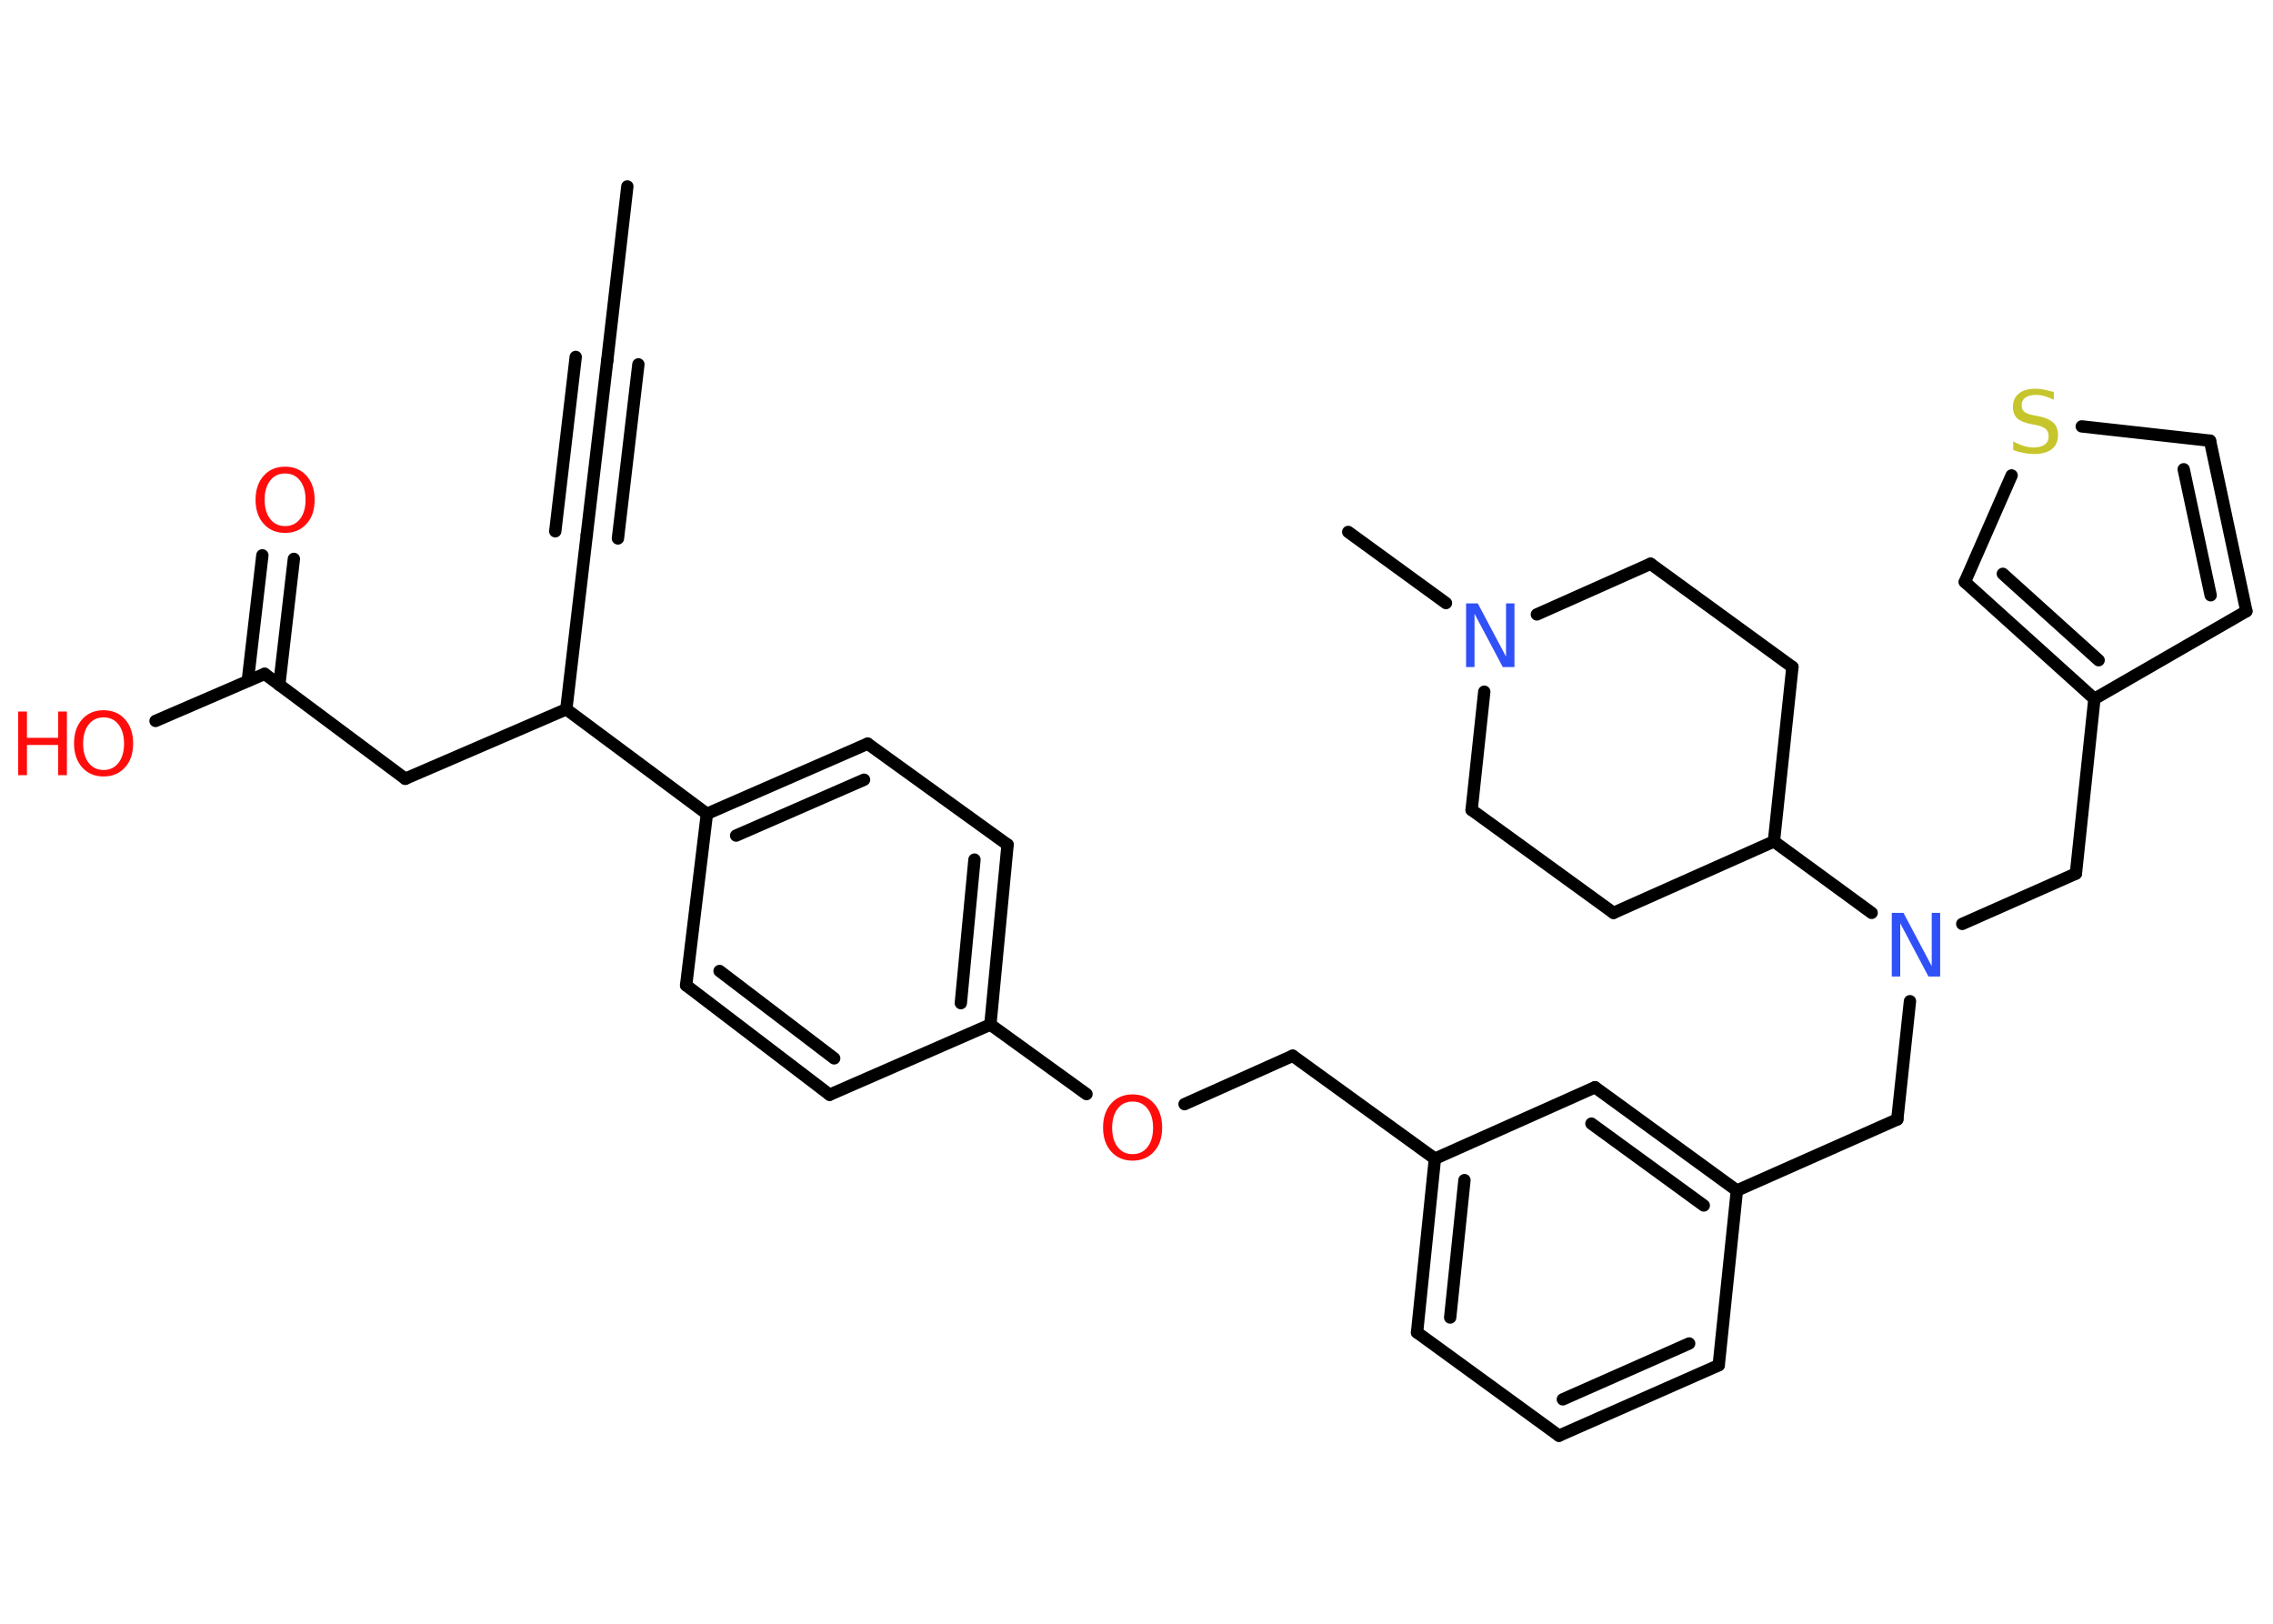<?xml version='1.0' encoding='UTF-8'?>
<!DOCTYPE svg PUBLIC "-//W3C//DTD SVG 1.1//EN" "http://www.w3.org/Graphics/SVG/1.1/DTD/svg11.dtd">
<svg version='1.2' xmlns='http://www.w3.org/2000/svg' xmlns:xlink='http://www.w3.org/1999/xlink' width='70.0mm' height='50.0mm' viewBox='0 0 70.0 50.0'>
  <desc>Generated by the Chemistry Development Kit (http://github.com/cdk)</desc>
  <g stroke-linecap='round' stroke-linejoin='round' stroke='#000000' stroke-width='.38' fill='#FF0D0D'>
    <rect x='.0' y='.0' width='70.0' height='50.0' fill='#FFFFFF' stroke='none'/>
    <g id='mol1' class='mol'>
      <line id='mol1bnd1' class='bond' x1='19.32' y1='5.74' x2='18.7' y2='11.11'/>
      <g id='mol1bnd2' class='bond'>
        <line x1='18.7' y1='11.11' x2='18.07' y2='16.47'/>
        <line x1='19.66' y1='11.22' x2='19.03' y2='16.58'/>
        <line x1='17.73' y1='10.99' x2='17.1' y2='16.36'/>
      </g>
      <line id='mol1bnd3' class='bond' x1='18.07' y1='16.47' x2='17.44' y2='21.84'/>
      <line id='mol1bnd4' class='bond' x1='17.44' y1='21.84' x2='12.48' y2='23.98'/>
      <line id='mol1bnd5' class='bond' x1='12.48' y1='23.98' x2='8.15' y2='20.75'/>
      <g id='mol1bnd6' class='bond'>
        <line x1='7.63' y1='20.97' x2='8.08' y2='17.1'/>
        <line x1='8.6' y1='21.09' x2='9.05' y2='17.21'/>
      </g>
      <line id='mol1bnd7' class='bond' x1='8.15' y1='20.75' x2='4.79' y2='22.2'/>
      <line id='mol1bnd8' class='bond' x1='17.44' y1='21.84' x2='21.77' y2='25.06'/>
      <g id='mol1bnd9' class='bond'>
        <line x1='26.72' y1='22.9' x2='21.77' y2='25.06'/>
        <line x1='26.61' y1='24.01' x2='22.67' y2='25.73'/>
      </g>
      <line id='mol1bnd10' class='bond' x1='26.72' y1='22.9' x2='31.03' y2='26.01'/>
      <g id='mol1bnd11' class='bond'>
        <line x1='30.5' y1='31.55' x2='31.03' y2='26.01'/>
        <line x1='29.59' y1='30.89' x2='30.01' y2='26.47'/>
      </g>
      <line id='mol1bnd12' class='bond' x1='30.5' y1='31.55' x2='33.46' y2='33.69'/>
      <line id='mol1bnd13' class='bond' x1='36.48' y1='34.0' x2='39.81' y2='32.51'/>
      <line id='mol1bnd14' class='bond' x1='39.81' y1='32.51' x2='44.19' y2='35.68'/>
      <g id='mol1bnd15' class='bond'>
        <line x1='44.19' y1='35.68' x2='43.64' y2='41.03'/>
        <line x1='45.1' y1='36.34' x2='44.66' y2='40.57'/>
      </g>
      <line id='mol1bnd16' class='bond' x1='43.64' y1='41.03' x2='48.01' y2='44.21'/>
      <g id='mol1bnd17' class='bond'>
        <line x1='48.01' y1='44.21' x2='52.93' y2='42.04'/>
        <line x1='48.13' y1='43.09' x2='52.02' y2='41.37'/>
      </g>
      <line id='mol1bnd18' class='bond' x1='52.93' y1='42.04' x2='53.49' y2='36.66'/>
      <line id='mol1bnd19' class='bond' x1='53.49' y1='36.66' x2='58.43' y2='34.47'/>
      <line id='mol1bnd20' class='bond' x1='58.43' y1='34.47' x2='58.82' y2='30.83'/>
      <line id='mol1bnd21' class='bond' x1='60.43' y1='28.45' x2='63.93' y2='26.9'/>
      <line id='mol1bnd22' class='bond' x1='63.93' y1='26.9' x2='64.5' y2='21.52'/>
      <line id='mol1bnd23' class='bond' x1='64.5' y1='21.52' x2='69.18' y2='18.82'/>
      <g id='mol1bnd24' class='bond'>
        <line x1='69.18' y1='18.82' x2='68.06' y2='13.57'/>
        <line x1='68.08' y1='18.33' x2='67.25' y2='14.45'/>
      </g>
      <line id='mol1bnd25' class='bond' x1='68.06' y1='13.57' x2='64.11' y2='13.13'/>
      <line id='mol1bnd26' class='bond' x1='61.95' y1='14.64' x2='60.51' y2='17.92'/>
      <g id='mol1bnd27' class='bond'>
        <line x1='60.51' y1='17.92' x2='64.5' y2='21.52'/>
        <line x1='61.68' y1='17.67' x2='64.63' y2='20.33'/>
      </g>
      <line id='mol1bnd28' class='bond' x1='57.64' y1='28.11' x2='54.63' y2='25.91'/>
      <line id='mol1bnd29' class='bond' x1='54.63' y1='25.91' x2='55.2' y2='20.54'/>
      <line id='mol1bnd30' class='bond' x1='55.2' y1='20.54' x2='50.83' y2='17.36'/>
      <line id='mol1bnd31' class='bond' x1='50.83' y1='17.36' x2='47.33' y2='18.92'/>
      <line id='mol1bnd32' class='bond' x1='44.53' y1='18.57' x2='41.52' y2='16.38'/>
      <line id='mol1bnd33' class='bond' x1='45.71' y1='21.3' x2='45.32' y2='24.94'/>
      <line id='mol1bnd34' class='bond' x1='45.32' y1='24.94' x2='49.69' y2='28.11'/>
      <line id='mol1bnd35' class='bond' x1='54.63' y1='25.91' x2='49.69' y2='28.11'/>
      <g id='mol1bnd36' class='bond'>
        <line x1='53.49' y1='36.66' x2='49.12' y2='33.48'/>
        <line x1='52.47' y1='37.12' x2='49.01' y2='34.6'/>
      </g>
      <line id='mol1bnd37' class='bond' x1='44.19' y1='35.68' x2='49.12' y2='33.48'/>
      <line id='mol1bnd38' class='bond' x1='30.5' y1='31.55' x2='25.55' y2='33.71'/>
      <g id='mol1bnd39' class='bond'>
        <line x1='21.13' y1='30.34' x2='25.55' y2='33.71'/>
        <line x1='22.16' y1='29.9' x2='25.69' y2='32.59'/>
      </g>
      <line id='mol1bnd40' class='bond' x1='21.77' y1='25.06' x2='21.13' y2='30.34'/>
      <path id='mol1atm7' class='atom' d='M8.78 14.58q-.29 .0 -.46 .22q-.17 .22 -.17 .59q.0 .37 .17 .59q.17 .22 .46 .22q.29 .0 .46 -.22q.17 -.22 .17 -.59q.0 -.37 -.17 -.59q-.17 -.22 -.46 -.22zM8.78 14.37q.41 .0 .66 .28q.25 .28 .25 .74q.0 .47 -.25 .74q-.25 .28 -.66 .28q-.41 .0 -.66 -.28q-.25 -.28 -.25 -.74q.0 -.46 .25 -.74q.25 -.28 .66 -.28z' stroke='none'/>
      <g id='mol1atm8' class='atom'>
        <path d='M3.19 22.09q-.29 .0 -.46 .22q-.17 .22 -.17 .59q.0 .37 .17 .59q.17 .22 .46 .22q.29 .0 .46 -.22q.17 -.22 .17 -.59q.0 -.37 -.17 -.59q-.17 -.22 -.46 -.22zM3.19 21.87q.41 .0 .66 .28q.25 .28 .25 .74q.0 .47 -.25 .74q-.25 .28 -.66 .28q-.41 .0 -.66 -.28q-.25 -.28 -.25 -.74q.0 -.46 .25 -.74q.25 -.28 .66 -.28z' stroke='none'/>
        <path d='M.56 21.91h.27v.81h.96v-.81h.27v1.96h-.27v-.93h-.96v.93h-.27v-1.96z' stroke='none'/>
      </g>
      <path id='mol1atm13' class='atom' d='M34.88 33.92q-.29 .0 -.46 .22q-.17 .22 -.17 .59q.0 .37 .17 .59q.17 .22 .46 .22q.29 .0 .46 -.22q.17 -.22 .17 -.59q.0 -.37 -.17 -.59q-.17 -.22 -.46 -.22zM34.88 33.7q.41 .0 .66 .28q.25 .28 .25 .74q.0 .47 -.25 .74q-.25 .28 -.66 .28q-.41 .0 -.66 -.28q-.25 -.28 -.25 -.74q.0 -.46 .25 -.74q.25 -.28 .66 -.28z' stroke='none'/>
      <path id='mol1atm21' class='atom' d='M58.26 28.11h.36l.87 1.64v-1.64h.26v1.96h-.36l-.87 -1.64v1.64h-.26v-1.96z' stroke='none' fill='#3050F8'/>
      <path id='mol1atm26' class='atom' d='M63.25 12.05v.26q-.15 -.07 -.28 -.11q-.13 -.04 -.26 -.04q-.22 .0 -.33 .08q-.12 .08 -.12 .24q.0 .13 .08 .2q.08 .07 .3 .11l.16 .03q.29 .06 .44 .2q.14 .14 .14 .38q.0 .28 -.19 .43q-.19 .15 -.56 .15q-.14 .0 -.3 -.03q-.16 -.03 -.33 -.09v-.27q.16 .09 .32 .14q.16 .05 .3 .05q.23 .0 .35 -.09q.12 -.09 .12 -.25q.0 -.15 -.09 -.23q-.09 -.08 -.29 -.12l-.16 -.03q-.3 -.06 -.43 -.18q-.13 -.13 -.13 -.35q.0 -.26 .18 -.41q.18 -.15 .51 -.15q.14 .0 .28 .03q.14 .03 .29 .07z' stroke='none' fill='#C6C62C'/>
      <path id='mol1atm31' class='atom' d='M45.15 18.58h.36l.87 1.64v-1.64h.26v1.96h-.36l-.87 -1.64v1.64h-.26v-1.96z' stroke='none' fill='#3050F8'/>
    </g>
  </g>
</svg>
